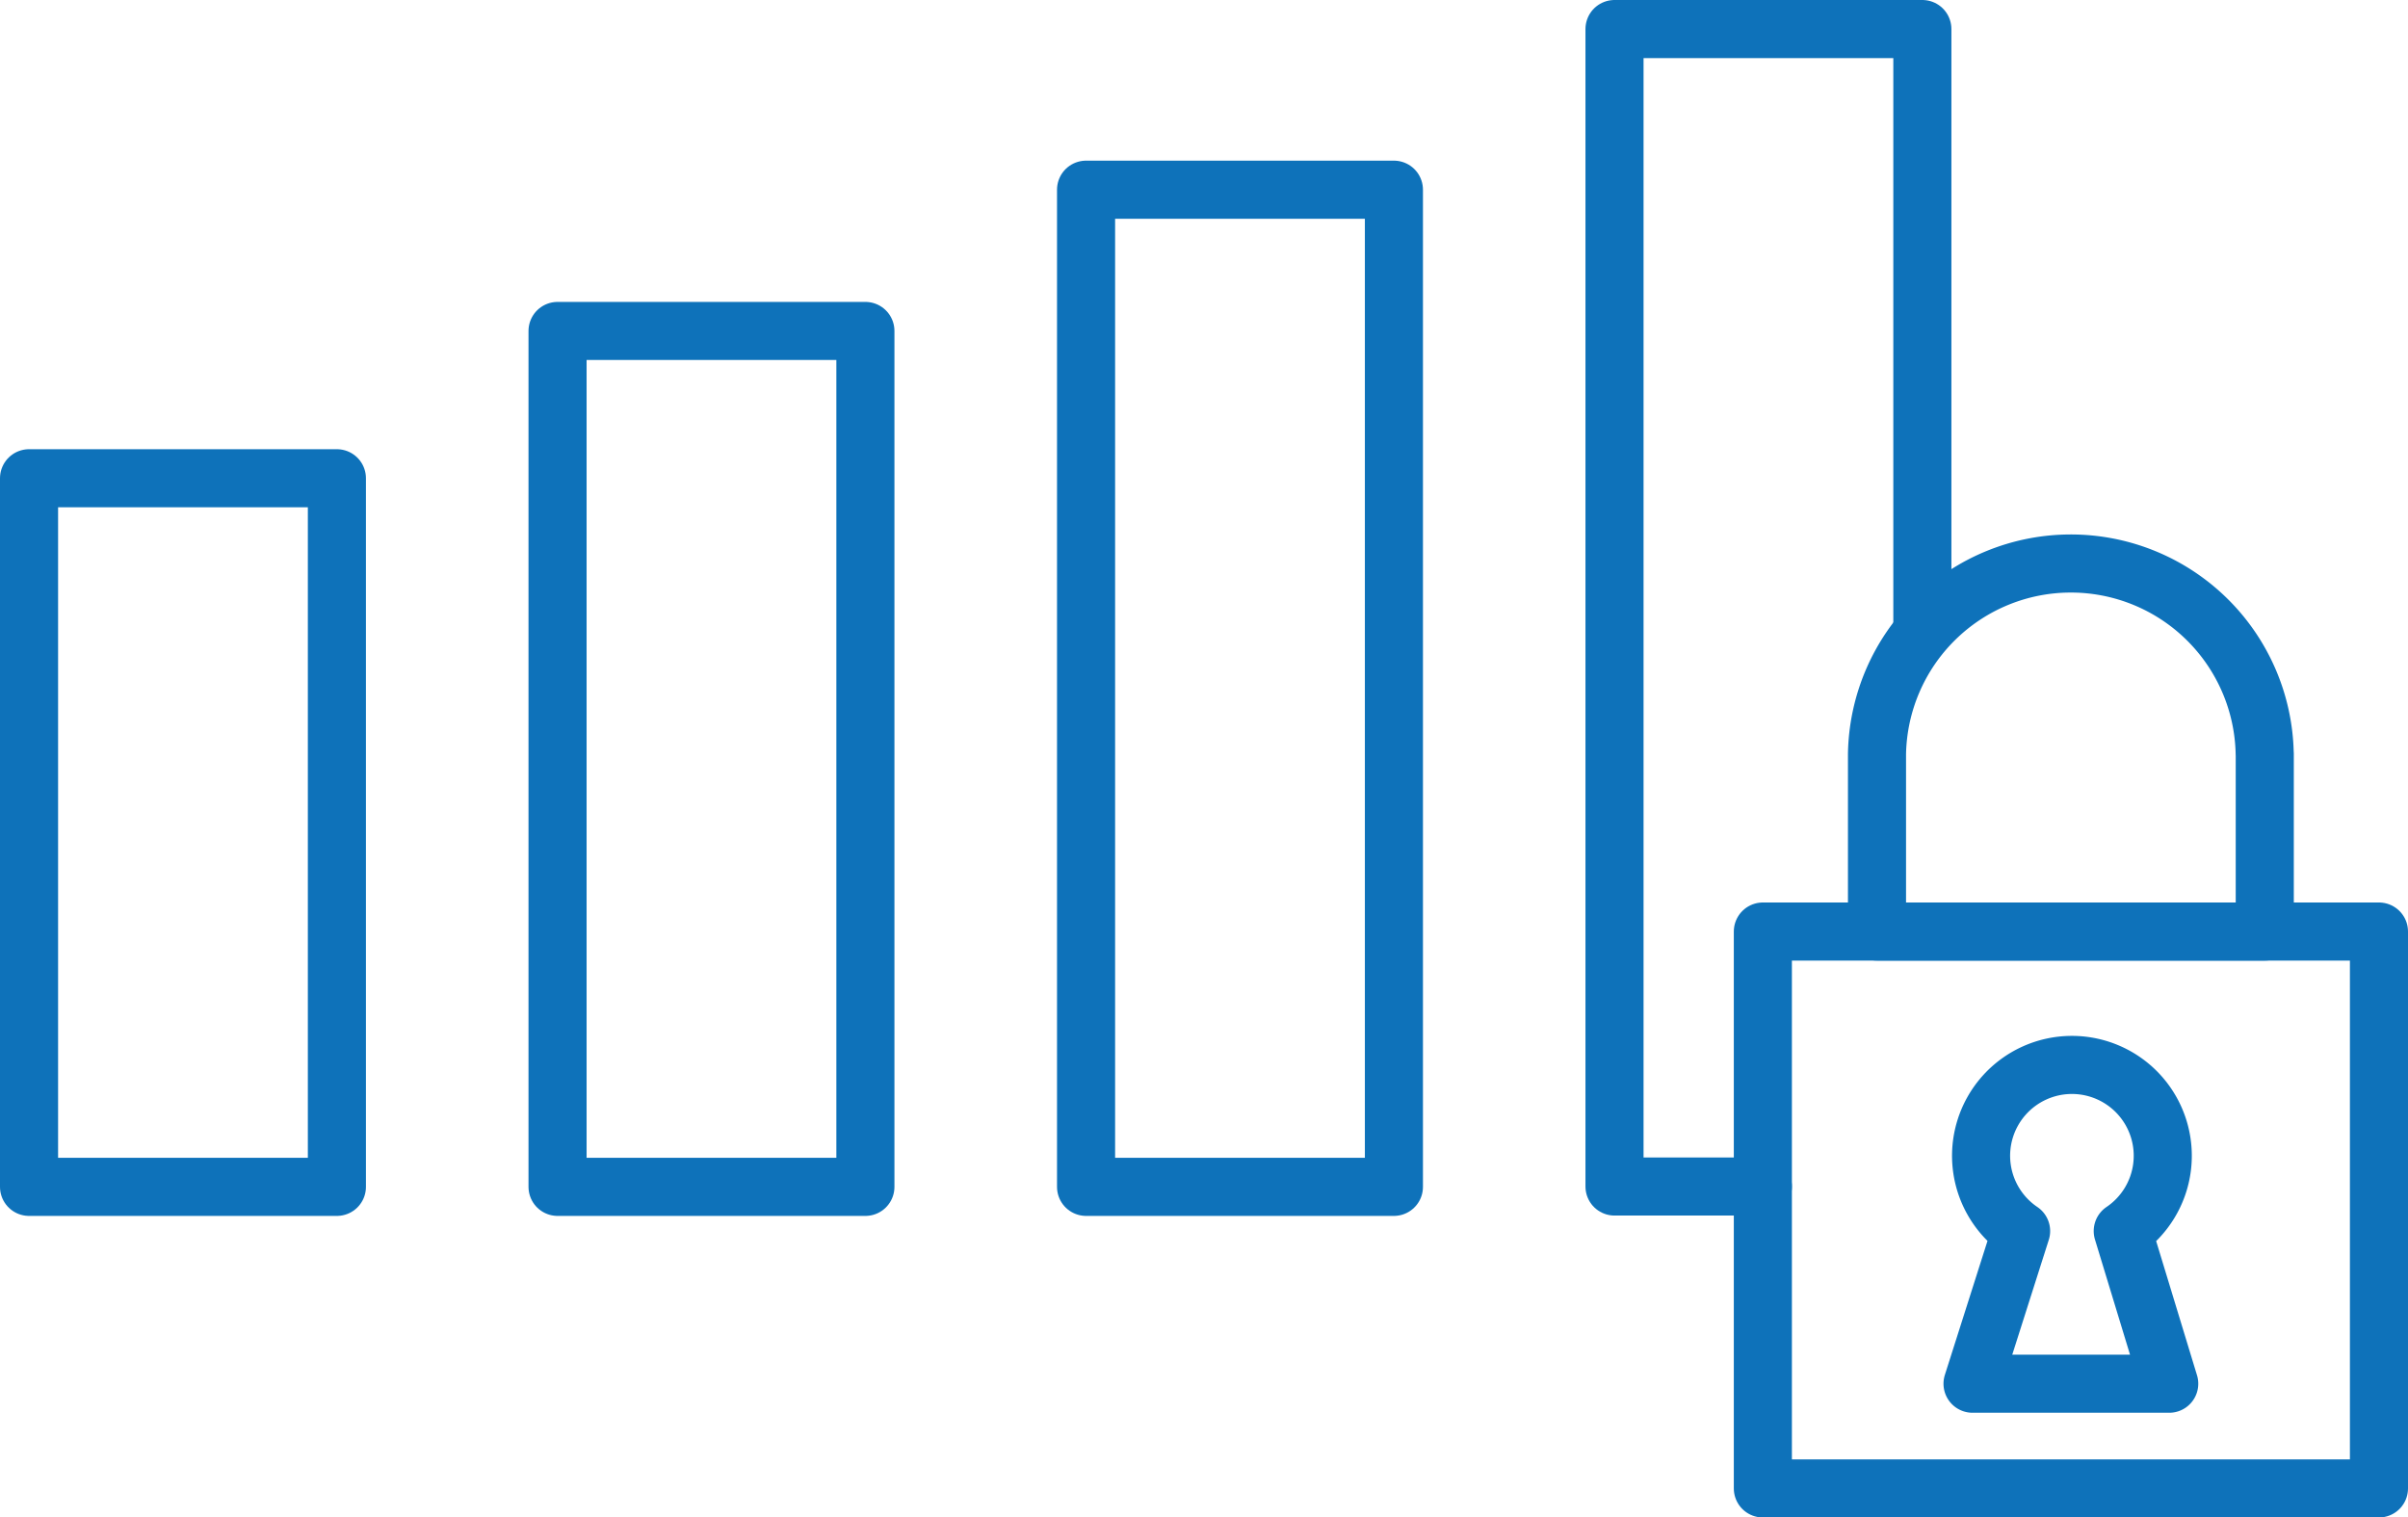 <svg id="Livello_2" data-name="Livello 2" xmlns="http://www.w3.org/2000/svg" viewBox="0 0 414.57 261.26"><defs><style>.cls-1{fill:none;stroke:#0e72ba;stroke-linecap:round;stroke-linejoin:round;stroke-width:10px;}</style></defs><rect class="cls-1" x="5" y="82.34" width="53" height="122"/><rect class="cls-1" x="95.99" y="56.98" width="53" height="147.36"/><rect class="cls-1" x="186.98" y="32.66" width="53" height="171.68"/><polyline class="cls-1" points="330.96 108.63 330.96 5 277.96 5 277.96 204.28 303.5 204.28"/><rect class="cls-1" x="303.5" y="160.38" width="106.07" height="95.88"/><path class="cls-1" d="M409.19,135.22a33.38,33.38,0,0,0-66.75,0h0v30.56H409.2V135.22Z" transform="translate(-19.29 -5.4)"/><path class="cls-1" d="M358.89,243.63h33.86l-8-26.28a15.64,15.64,0,1,0-17.5,0h0Z" transform="translate(-19.29 -5.4)"/></svg>